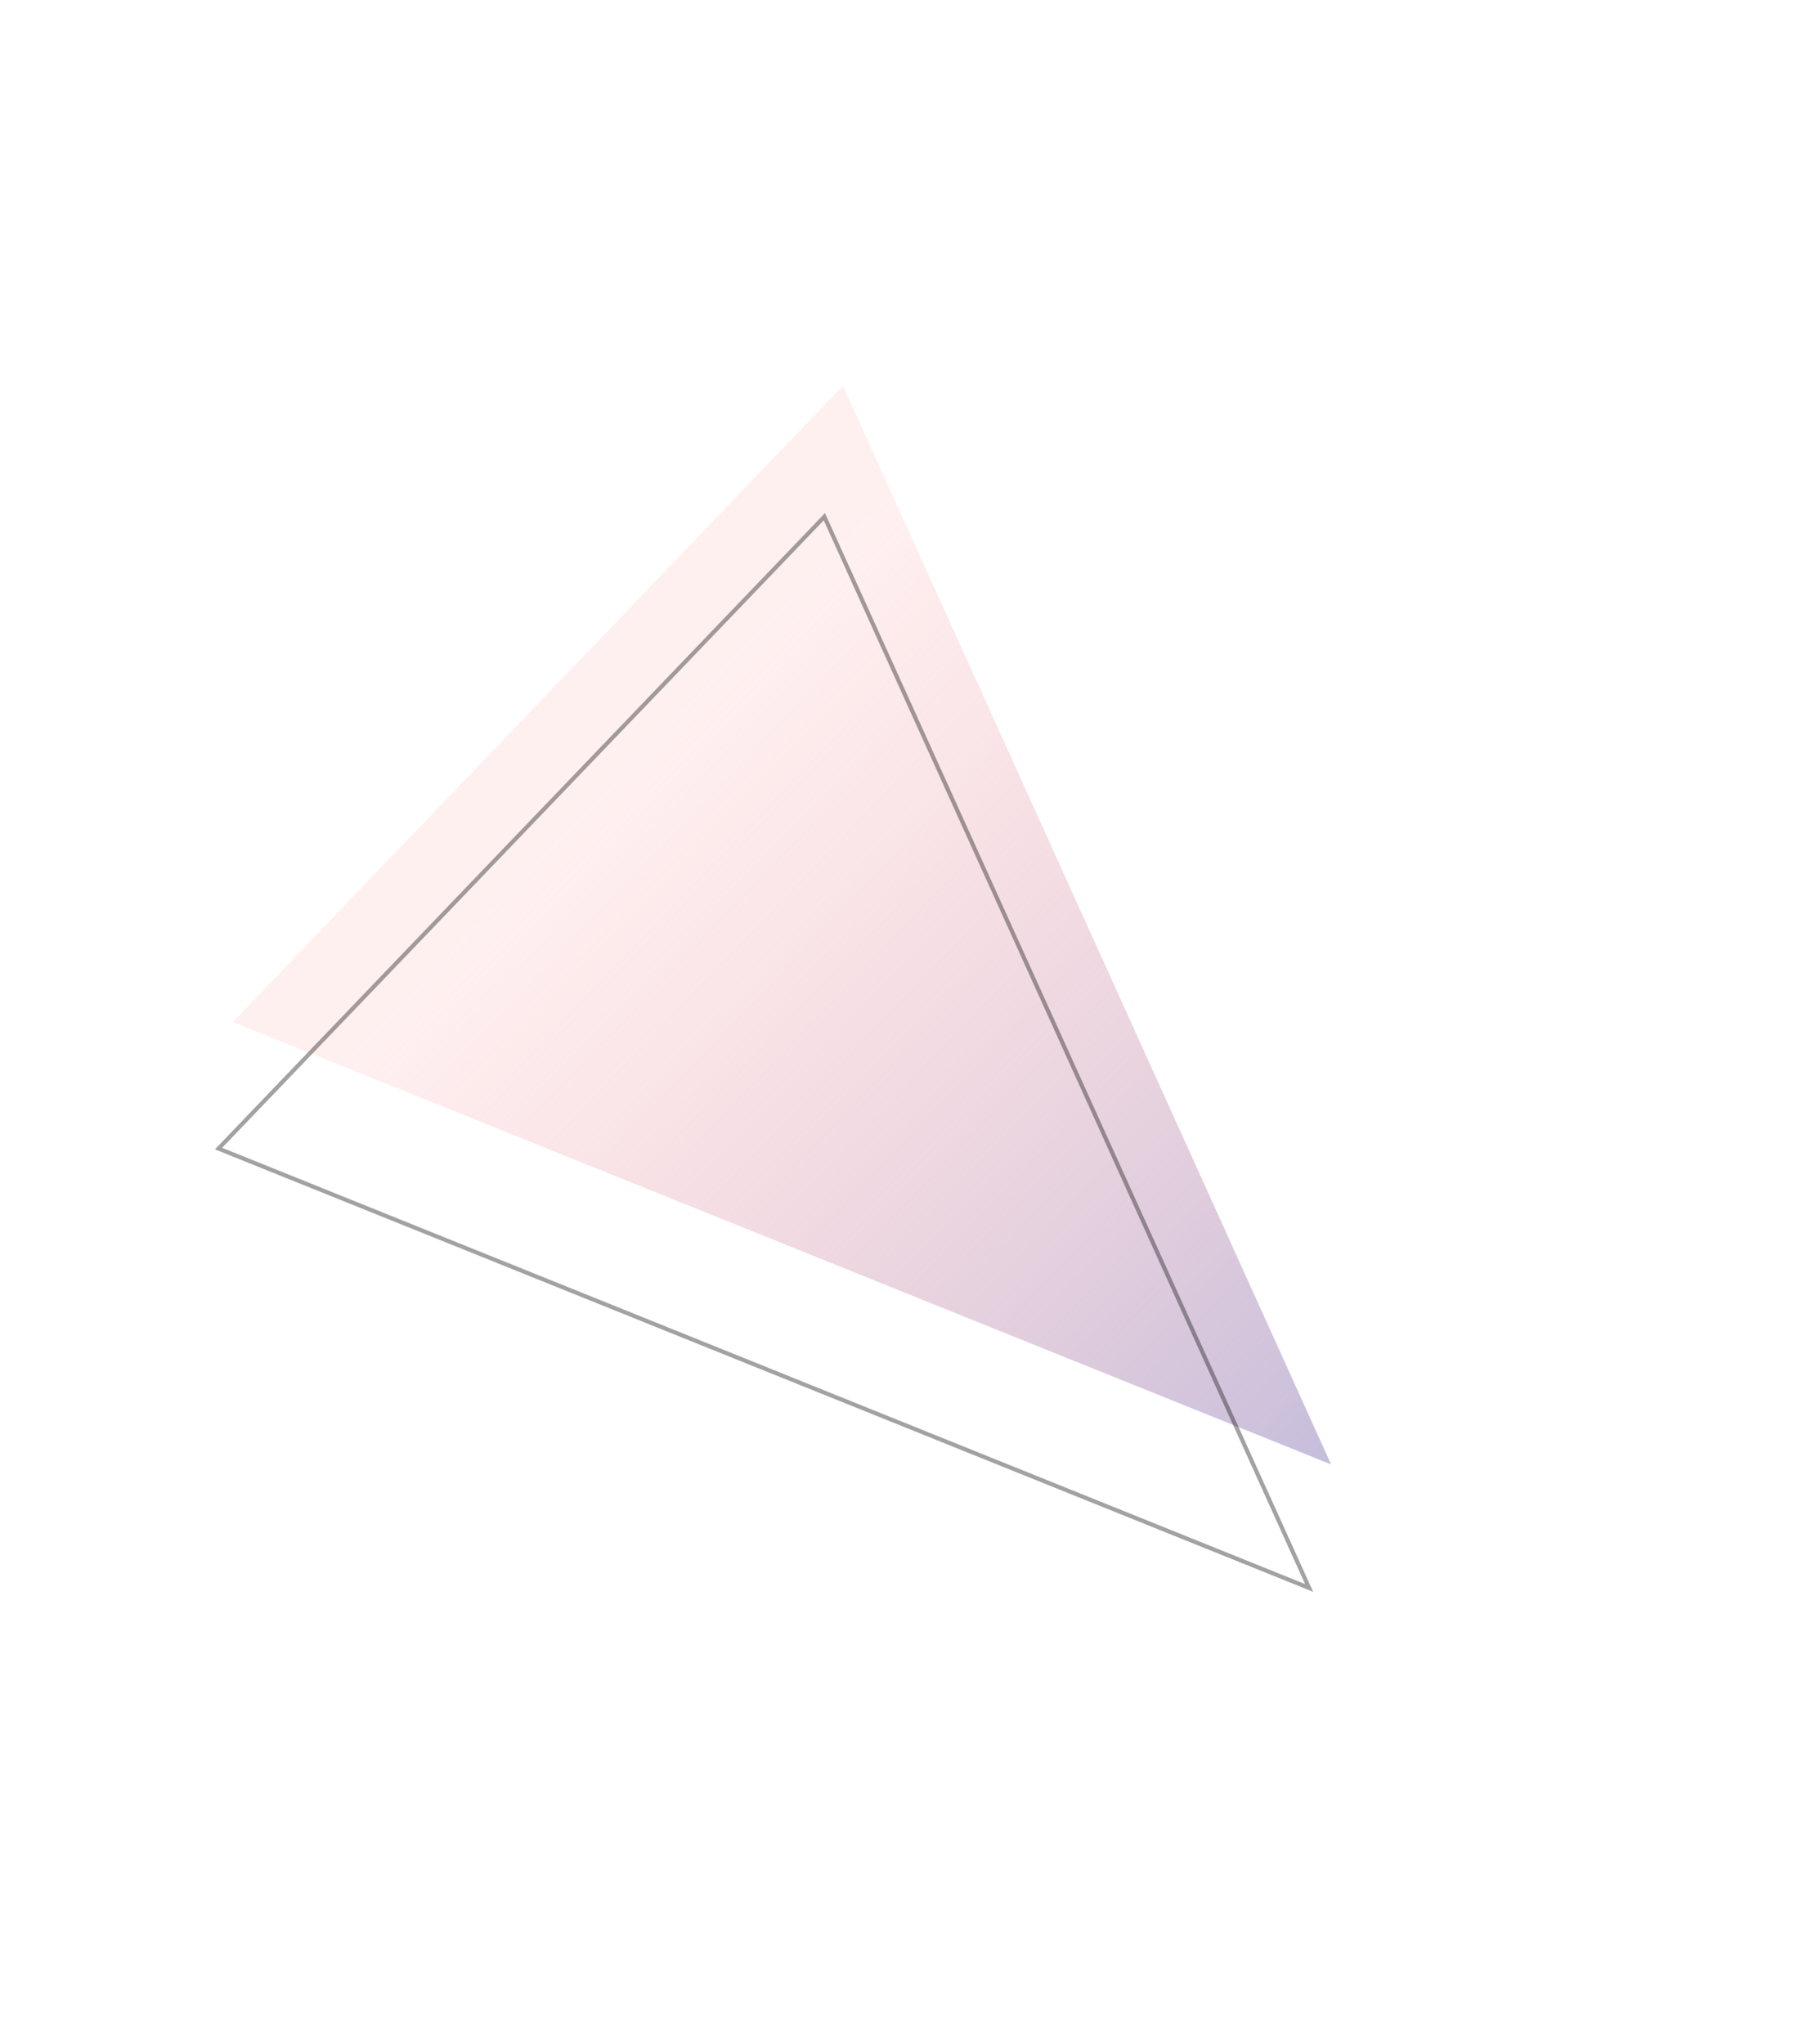 <svg width="434" height="492" viewBox="0 0 434 492" fill="none" xmlns="http://www.w3.org/2000/svg">
<path opacity="0.8" d="M320.406 352.478L56.051 245.979L202.897 92.829L320.406 352.478Z" fill="url(#paint0_linear_847_1423)"/>
<path opacity="0.4" d="M198.43 124.371L315.12 382.21L52.607 276.454L198.43 124.371Z" stroke="#171717"/>
<defs>
<linearGradient id="paint0_linear_847_1423" x1="320.406" y1="352.478" x2="148.331" y2="187.486" gradientUnits="userSpaceOnUse">
<stop stop-color="#B7ADD3"/>
<stop offset="1" stop-color="#FFADAD" stop-opacity="0.22"/>
</linearGradient>
</defs>
</svg>

